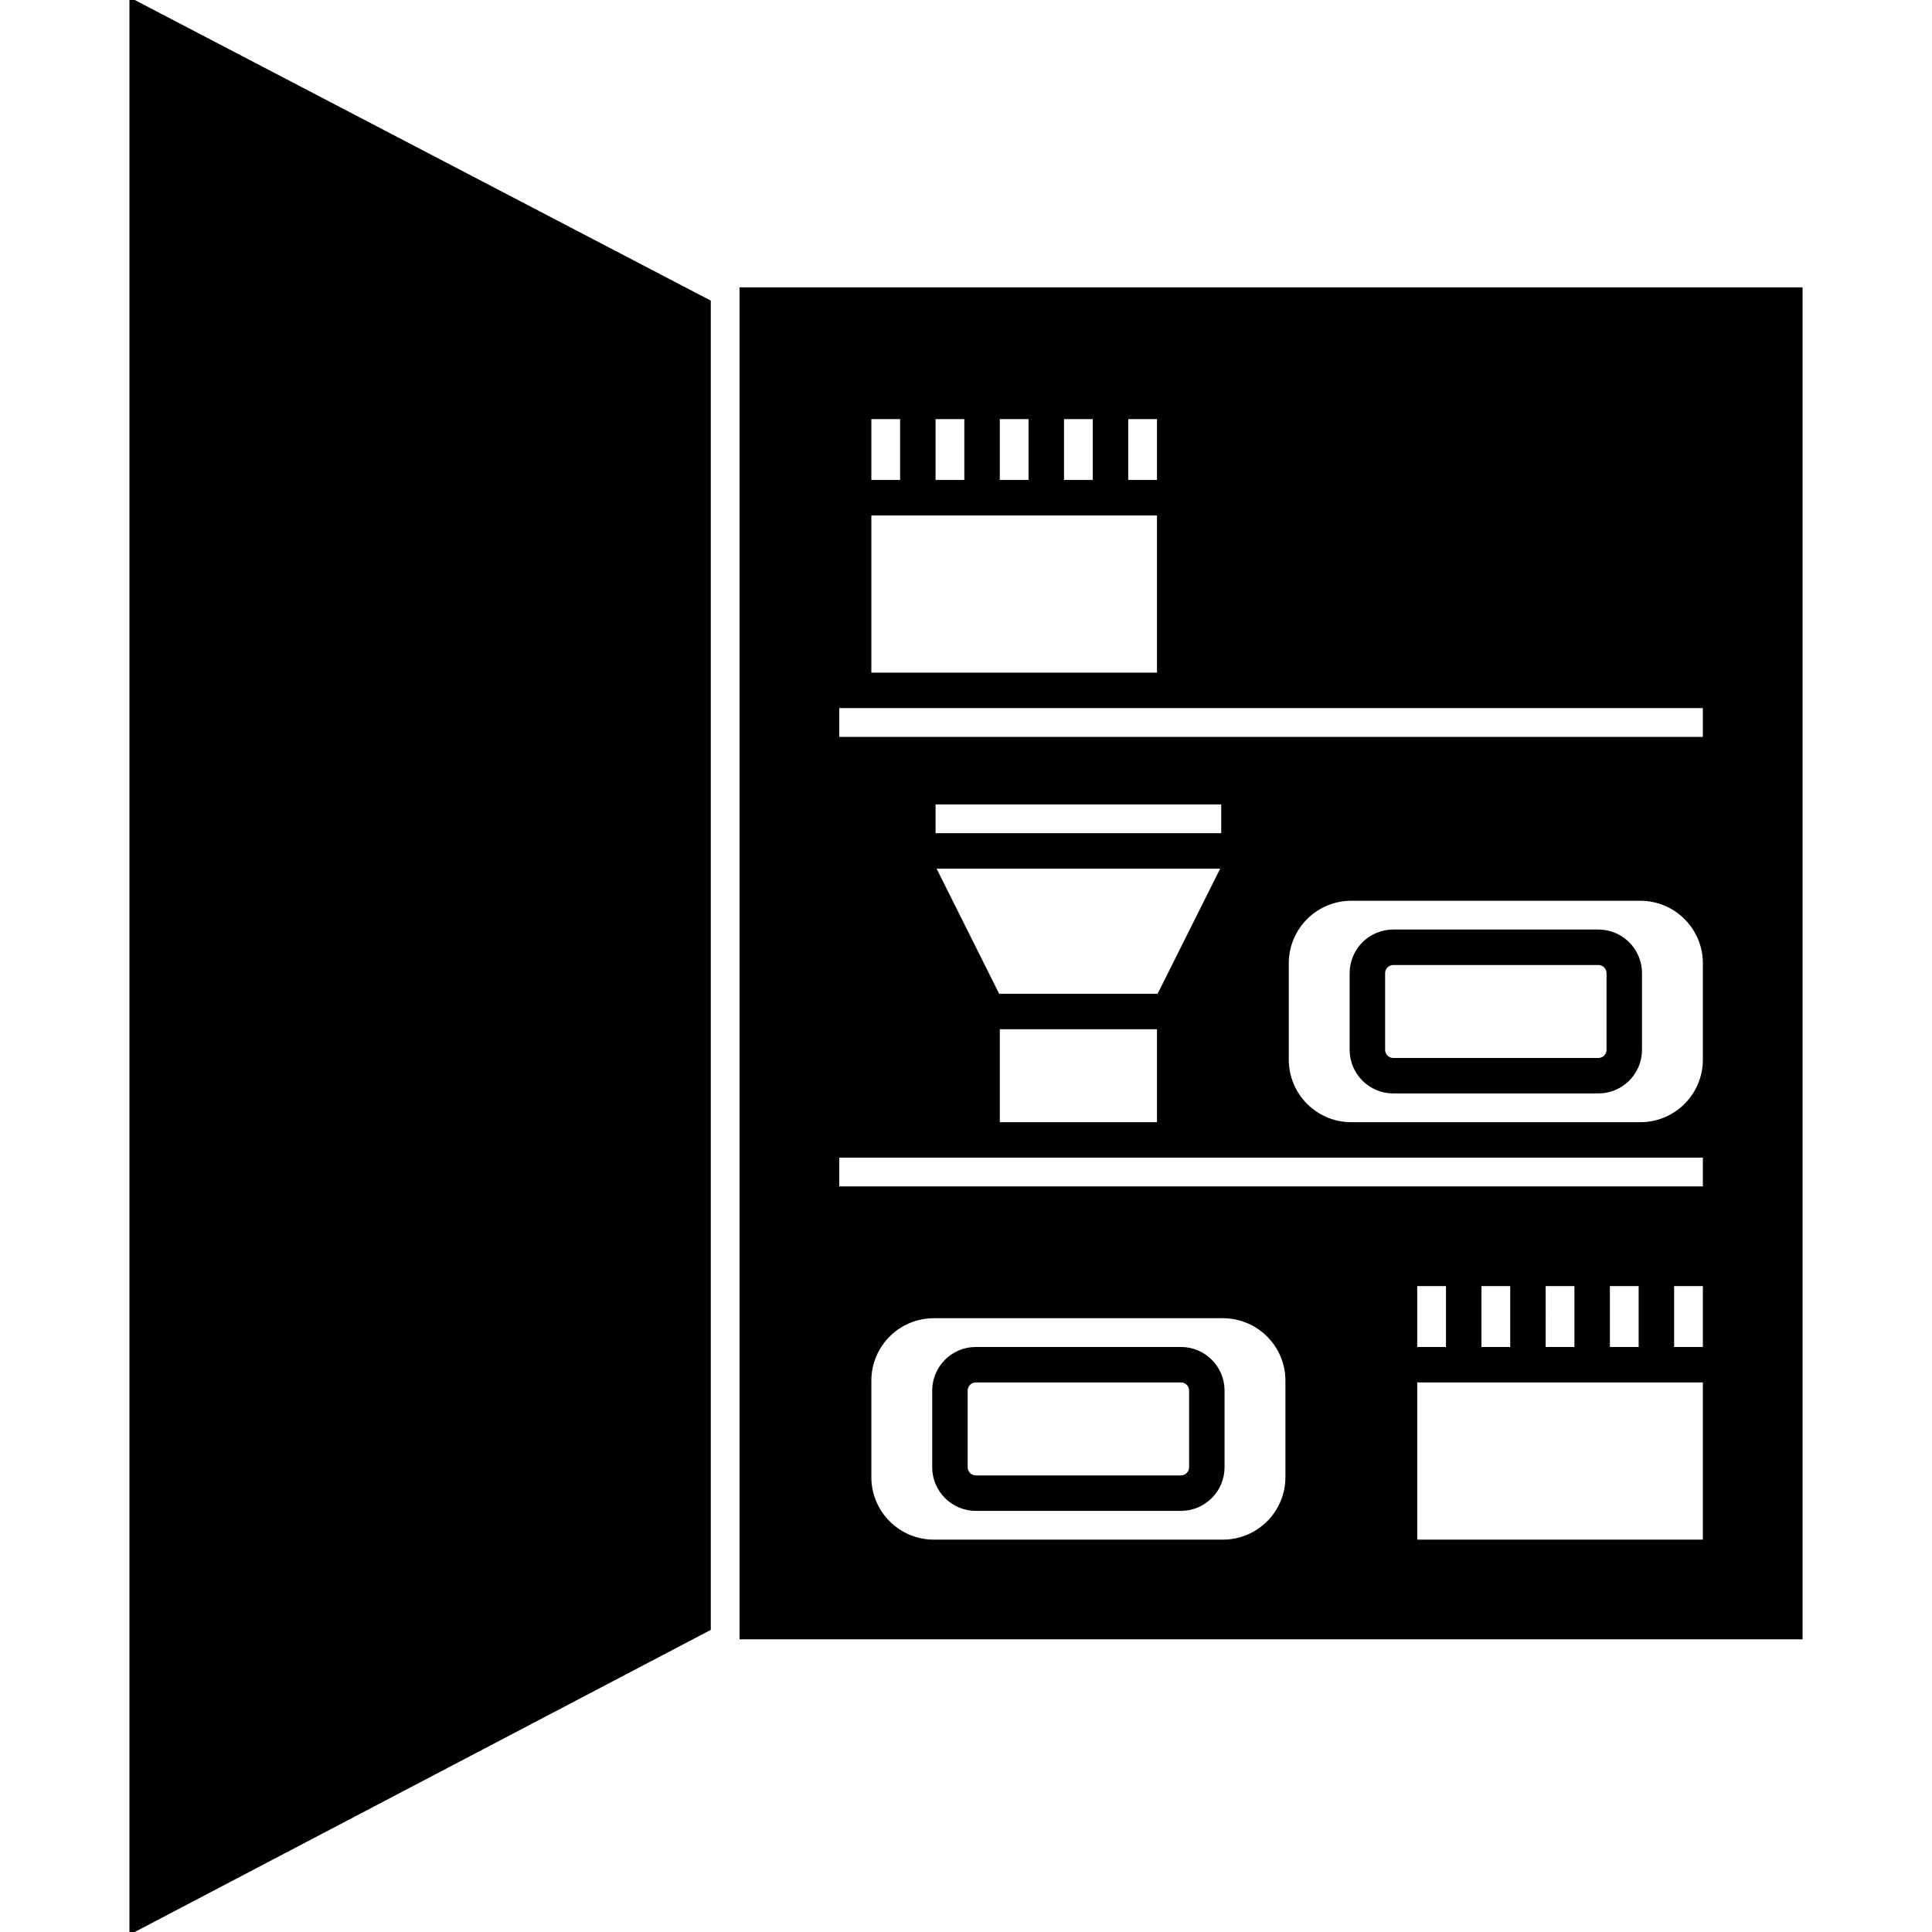 <!DOCTYPE svg PUBLIC "-//W3C//DTD SVG 1.1//EN" "http://www.w3.org/Graphics/SVG/1.1/DTD/svg11.dtd">
<!-- Uploaded to: SVG Repo, www.svgrepo.com, Transformed by: SVG Repo Mixer Tools -->
<svg fill="#000000" version="1.1" id="Capa_1" xmlns="http://www.w3.org/2000/svg" xmlns:xlink="http://www.w3.org/1999/xlink" width="156px" height="156px" viewBox="0 0 575.347 575.347" xml:space="preserve" stroke="#000000" transform="matrix(1, 0, 0, 1, 0, 0)rotate(0)">
<g id="SVGRepo_bgCarrier" stroke-width="0"/>
<g id="SVGRepo_tracerCarrier" stroke-linecap="round" stroke-linejoin="round"/>
<g id="SVGRepo_iconCarrier"> <g> <g> <path d="M220.736,487.688h315.562V86.062H220.736V487.688z M383.298,439.875c0,10.566-8.559,19.125-19.125,19.125h-86.062 c-10.566,0-19.125-8.559-19.125-19.125v-28.688c0-10.566,8.559-19.125,19.125-19.125h86.062c10.566,0,19.125,8.559,19.125,19.125 V439.875z M507.611,459h-86.062v-47.812h86.062V459z M488.486,401.625h-9.562V382.5h9.562V401.625z M469.361,401.625h-9.562V382.5 h9.562V401.625z M450.236,401.625h-9.562V382.5h9.562V401.625z M431.111,401.625h-9.562V382.5h9.562V401.625z M507.611,401.625 h-9.562V382.5h9.562V401.625z M507.611,315.562c0,10.566-8.559,19.125-19.125,19.125h-86.062 c-10.566,0-19.125-8.559-19.125-19.125v-28.688c0-10.566,8.559-19.125,19.125-19.125h86.062c10.566,0,19.125,8.559,19.125,19.125 V315.562z M345.048,124.312v19.125h-9.562v-19.125H345.048z M325.923,124.312v19.125h-9.562v-19.125H325.923z M306.798,124.312 v19.125h-9.562v-19.125H306.798z M287.673,124.312v19.125h-9.562v-19.125H287.673z M258.986,124.312h9.562v19.125h-9.562V124.312z M258.986,153h86.062v47.812h-86.062V153z M249.423,210.375h258.188v9.562H249.423V210.375z M297.236,296.438l-19.125-38.25 h86.062l-19.125,38.25H297.236z M345.048,306v28.688h-47.812V306H345.048z M278.111,248.625v-9.562h86.062v9.562H278.111z M249.423,344.25h258.188v9.562H249.423V344.25z"/> <polygon points="39.048,575.347 211.173,485.077 211.173,89.83 39.048,0 "/> <path d="M475.998,277.312h-61.095c-6.876,0-12.479,5.604-12.479,12.488v22.845c0,6.876,5.604,12.479,12.488,12.479h61.095 c6.876,0,12.479-5.604,12.479-12.488v-22.845C488.486,282.916,482.882,277.312,475.998,277.312z M478.923,312.637 c0,1.615-1.311,2.926-2.926,2.926h-61.095c-1.606,0-2.917-1.311-2.917-2.926v-22.845c0-1.606,1.311-2.917,2.926-2.917h61.095 c1.606,0,2.917,1.311,2.917,2.926V312.637z"/> <path d="M351.685,401.625h-61.096c-6.875,0-12.479,5.604-12.479,12.488v22.845c0,6.876,5.604,12.479,12.488,12.479h61.095 c6.876,0,12.479-5.604,12.479-12.488v-22.845C364.173,407.229,358.57,401.625,351.685,401.625z M354.611,436.949 c0,1.615-1.311,2.926-2.926,2.926h-61.096c-1.606,0-2.916-1.311-2.916-2.926v-22.845c0-1.606,1.31-2.917,2.926-2.917h61.095 c1.606,0,2.917,1.311,2.917,2.926V436.949z"/> </g> </g> </g>
</svg>